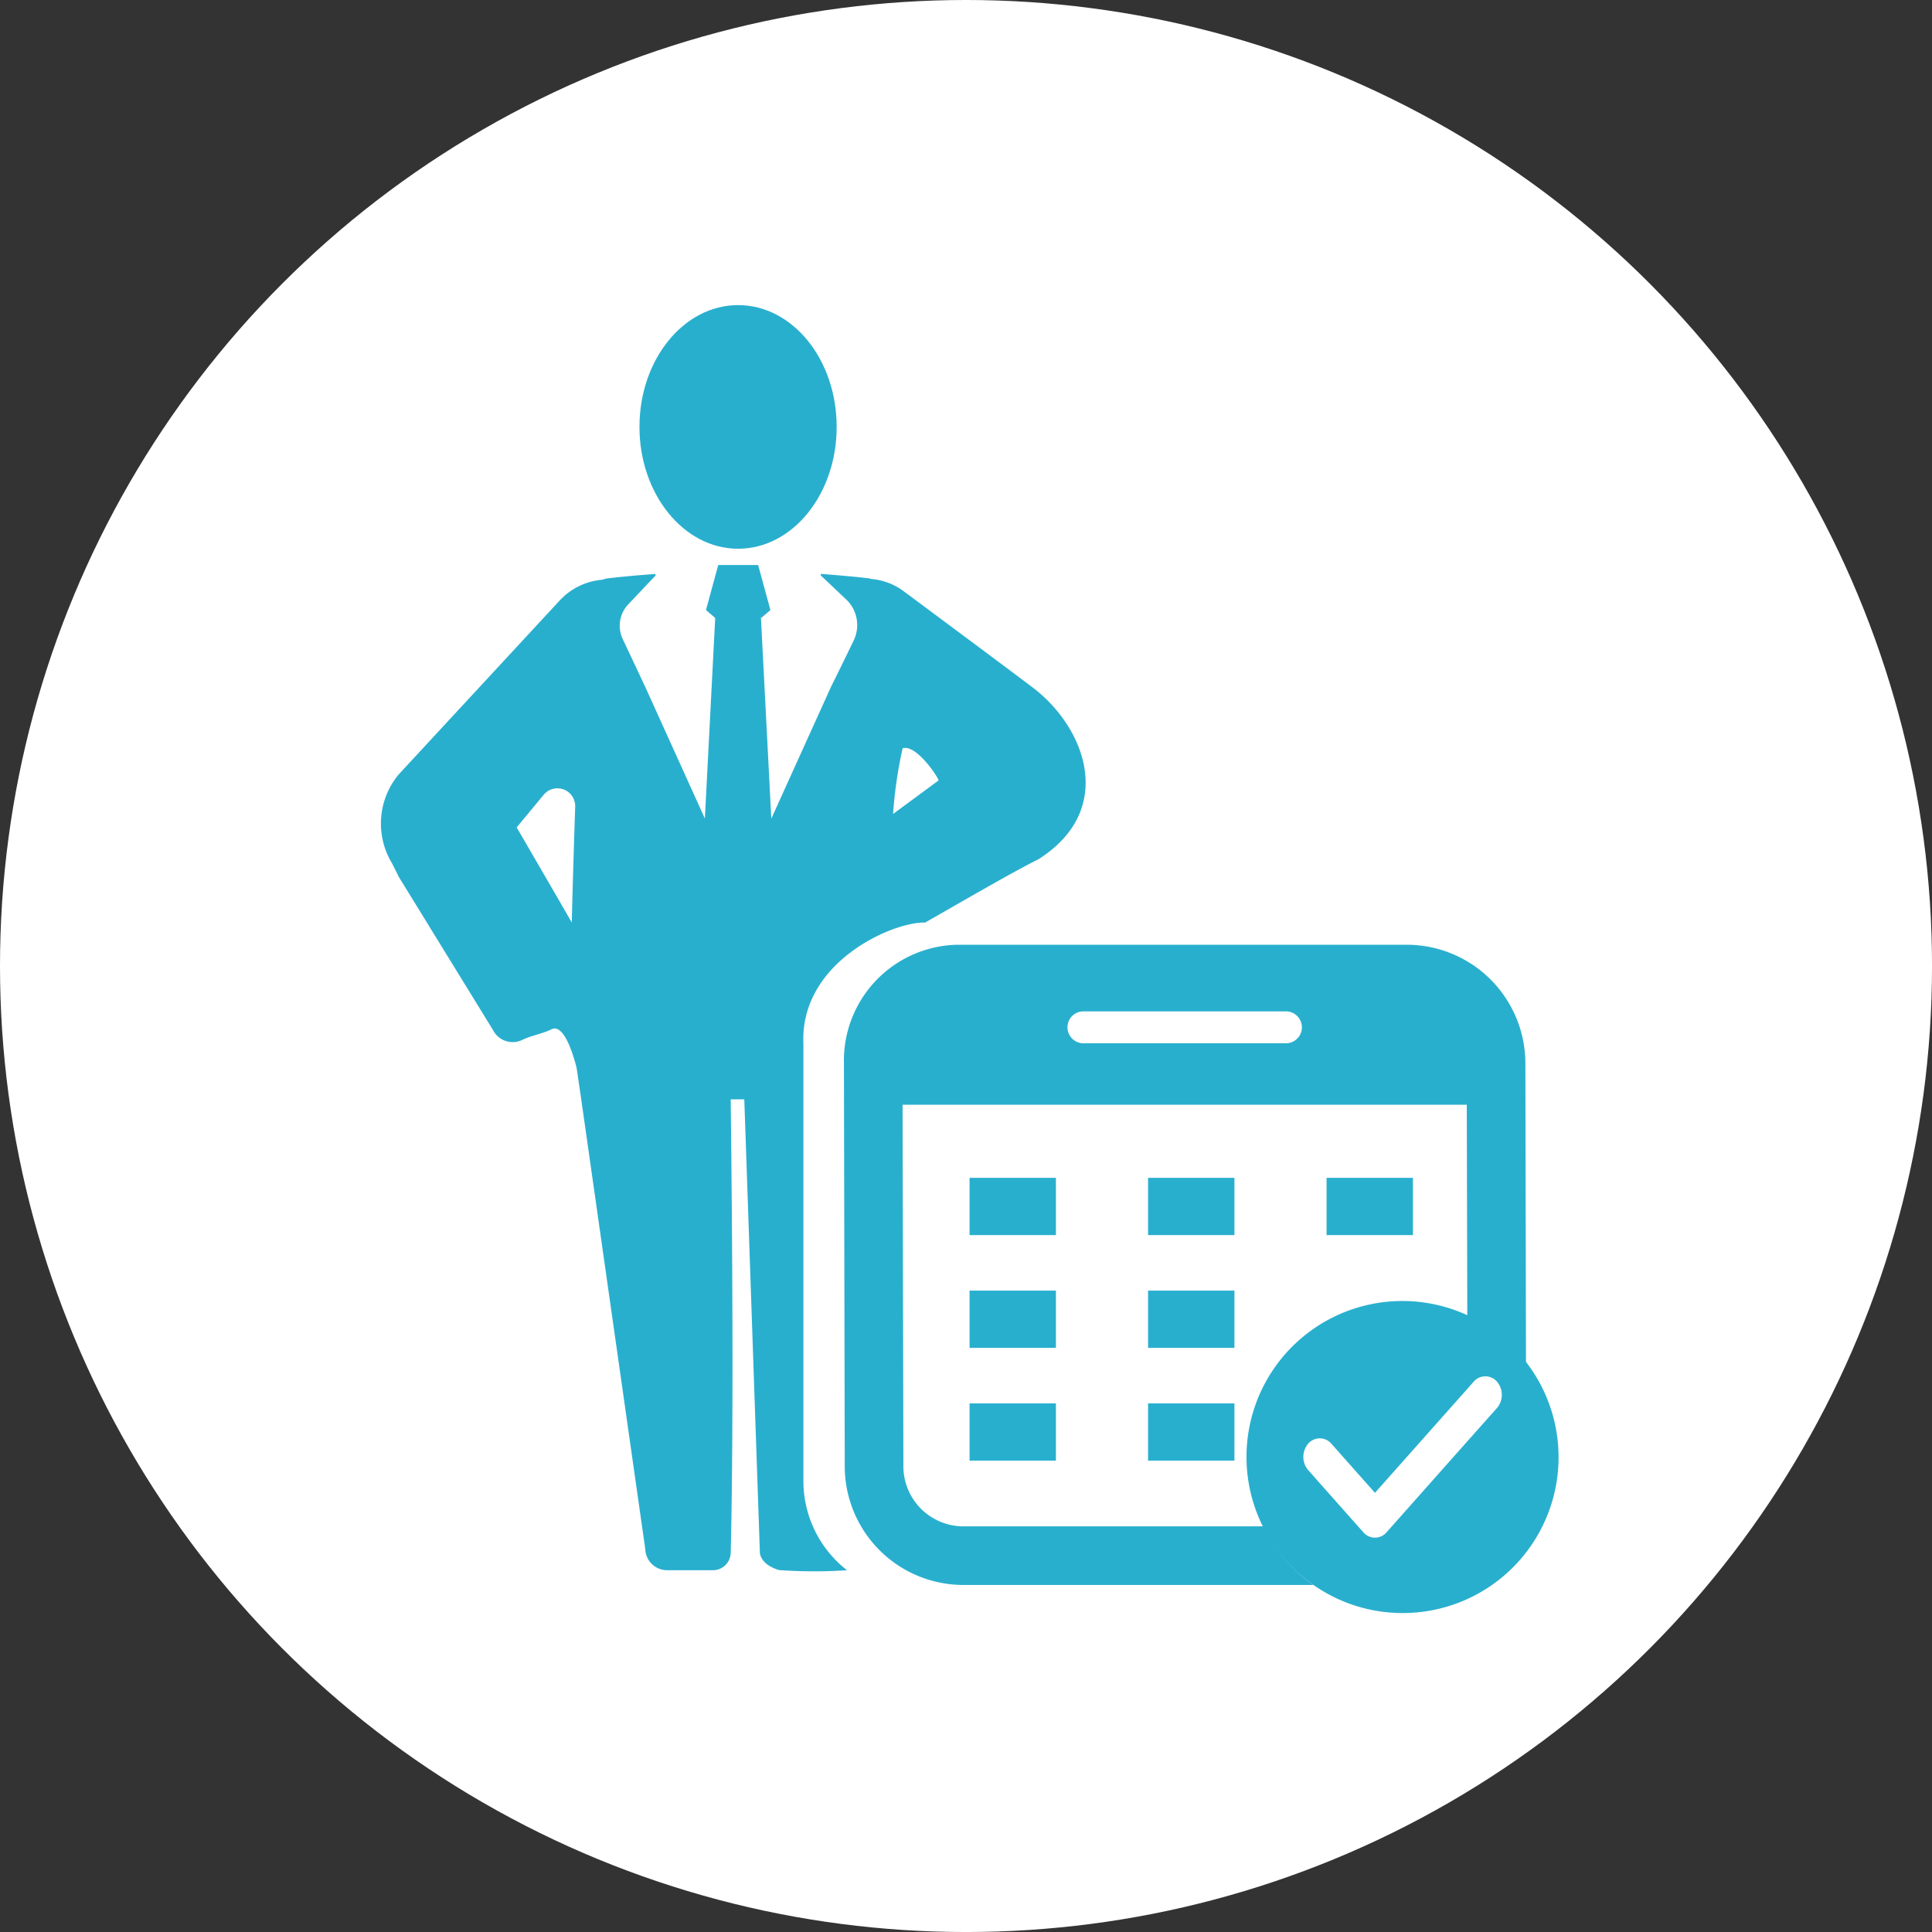 <svg id="구성_요소_39" data-name="구성 요소 39" xmlns="http://www.w3.org/2000/svg" width="85.333" height="85.333" viewBox="0 0 85.333 85.333">
  <rect x="0" y="0" width="85.333" height="85.333" fill="#333333" stroke="none"/>
  <circle id="타원_57" data-name="타원 57" cx="42.667" cy="42.667" r="42.667" fill="#fff"/>
  <g id="그룹_171" data-name="그룹 171" transform="translate(16.842 13.474)">
    <path id="패스_902" data-name="패스 902" d="M537.74,110.8c2.406,0,4.353-2.408,4.353-5.383s-1.947-5.378-4.353-5.378-4.357,2.41-4.357,5.378S535.336,110.8,537.74,110.8Z" transform="translate(-521.981 -100.037)" fill="#29afce"/>
    <g id="그룹_147" data-name="그룹 147" transform="translate(0 11.879)">
      <path id="패스_903" data-name="패스 903" d="M543.781,117.477a19.306,19.306,0,0,0-.422,2.9l2-1.478C545.416,118.847,544.391,117.272,543.781,117.477Z" transform="translate(-520.756 -109.777)" fill="none"/>
      <path id="패스_904" data-name="패스 904" d="M529.744,119.338l-1.189,1.434.393.674,1.347,2.323.693,1.2q.064-2.552.151-5.105a.786.786,0,0,0-1.395-.524Z" transform="translate(-522.574 -109.582)" fill="none"/>
      <path id="패스_905" data-name="패스 905" d="M552.034,115.657c-.767-.588-5.74-4.284-5.74-4.284a2.793,2.793,0,0,0-1.429-.537.73.73,0,0,0-.089-.025c-.713-.088-1.42-.14-2.127-.2l-.017.063,1.123,1.061a1.563,1.563,0,0,1,.337,1.817c-.431.9-1,2.044-1,2.044l-2.634,5.816-1.165.062-.422-.21-.106.739-1.247-.589-2.635-5.816-.994-2.112a1.373,1.373,0,0,1,.245-1.527l1.213-1.283-.018-.062c-.709.055-1.415.112-2.133.2a.746.746,0,0,0-.194.054,2.9,2.9,0,0,0-1.9.923L524,119.464a3.391,3.391,0,0,0-.3,3.93c.227.445.3.6.3.6l4.161,6.765a.974.974,0,0,0,1.308.429c.321-.165.948-.289,1.266-.457.654-.348,1.123,1.724,1.123,1.724l.2,1.365,2.828,19.862a.967.967,0,0,0,.967.936h2.021a.785.785,0,0,0,.786-.759c.15-6.155.047-16.1,0-20.04h.6l.686,19.948s-.071.561.844.844a21.685,21.685,0,0,0,3.008.007,4.994,4.994,0,0,1-1.927-3.919V131.374c-.166-3.638,4-5.414,5.374-5.361,1.872-1.067,3.8-2.193,5.011-2.8C555.688,121.033,554.344,117.431,552.034,115.657Zm-20.394,10.35-.693-1.2-1.347-2.323-.393-.674,1.192-1.441a.786.786,0,0,1,1.392.529q-.086,2.557-.152,5.109Zm14.192-4.792a19.3,19.3,0,0,1,.422-2.9c.61-.2,1.636,1.372,1.582,1.424Z" transform="translate(-523.228 -110.617)" fill="#29afce"/>
    </g>
    <path id="합치기_13" data-name="합치기 13" d="M537.424,124.708l-.015.03.007-.045-1.46-3.235.456-8.856v-.1h2.021v.1l.457,8.856-1.46,3.235.009.045Zm0-.046v-.012l-.015-.055Zm0-11.182h0l-1.01-.876Zm1.011-.976h-2.021v.1l-.409-.354.542-1.988h1.761l.543,1.988-.41.354Z" transform="translate(-521.665 -98.781)" fill="#29afce"/>
    <path id="합치기_16" data-name="합치기 16" d="M562.153,153.47a6.886,6.886,0,0,1,3.946-12.534h0a6.867,6.867,0,0,1,2.86.627l-.023-9.295h-24.92l.036,15.971a2.654,2.654,0,0,0,2.65,2.65h13.226a6.929,6.929,0,0,0,2.224,2.589H546.7a5.244,5.244,0,0,1-5.238-5.239l-.036-17.8a5.116,5.116,0,0,1,4.989-5.238q.125,0,.249,0h19.622a5.243,5.243,0,0,1,5.238,5.238l.027,13.187a6.881,6.881,0,0,1-5.455,11.092h0A6.853,6.853,0,0,1,562.153,153.47Zm-.225-6.227a.9.9,0,0,0,0,1.158l2.2,2.481.225.249.013.018a.673.673,0,0,0,.95.079.644.644,0,0,0,.079-.079l.237-.267,3.339-3.761v0l1.3-1.46a.9.9,0,0,0,0-1.162.679.679,0,0,0-.959-.07.835.835,0,0,0-.071.07l-.274.31-4.086,4.6-1.924-2.168a.682.682,0,0,0-.512-.24.693.693,0,0,0-.518.24ZM551.3,128.848a.706.706,0,0,0,.7.705h8.949a.7.7,0,0,0,0-1.409H552a.7.7,0,0,0-.7.7Z" transform="translate(-520.993 -96.947)" fill="#29afce"/>
    <path id="패스_908" data-name="패스 908" d="M537.266,123.084l-.015-.055.013.066Z" transform="translate(-521.506 -97.213)" fill="#29afce"/>
    <rect id="사각형_1524" data-name="사각형 1524" width="3.814" height="2.529" transform="translate(25.982 38.549)" fill="#29afce"/>
    <rect id="사각형_1525" data-name="사각형 1525" width="3.814" height="2.529" transform="translate(25.982 43.53)" fill="#29afce"/>
    <rect id="사각형_1526" data-name="사각형 1526" width="3.815" height="2.529" transform="translate(33.866 38.549)" fill="#29afce"/>
    <rect id="사각형_1527" data-name="사각형 1527" width="3.815" height="2.529" transform="translate(33.866 43.53)" fill="#29afce"/>
    <rect id="사각형_1528" data-name="사각형 1528" width="3.814" height="2.529" transform="translate(25.982 48.511)" fill="#29afce"/>
    <rect id="사각형_1529" data-name="사각형 1529" width="3.815" height="2.529" transform="translate(33.866 48.511)" fill="#29afce"/>
    <rect id="사각형_1530" data-name="사각형 1530" width="3.815" height="2.529" transform="translate(41.75 38.549)" fill="#29afce"/>
  </g>
</svg>
